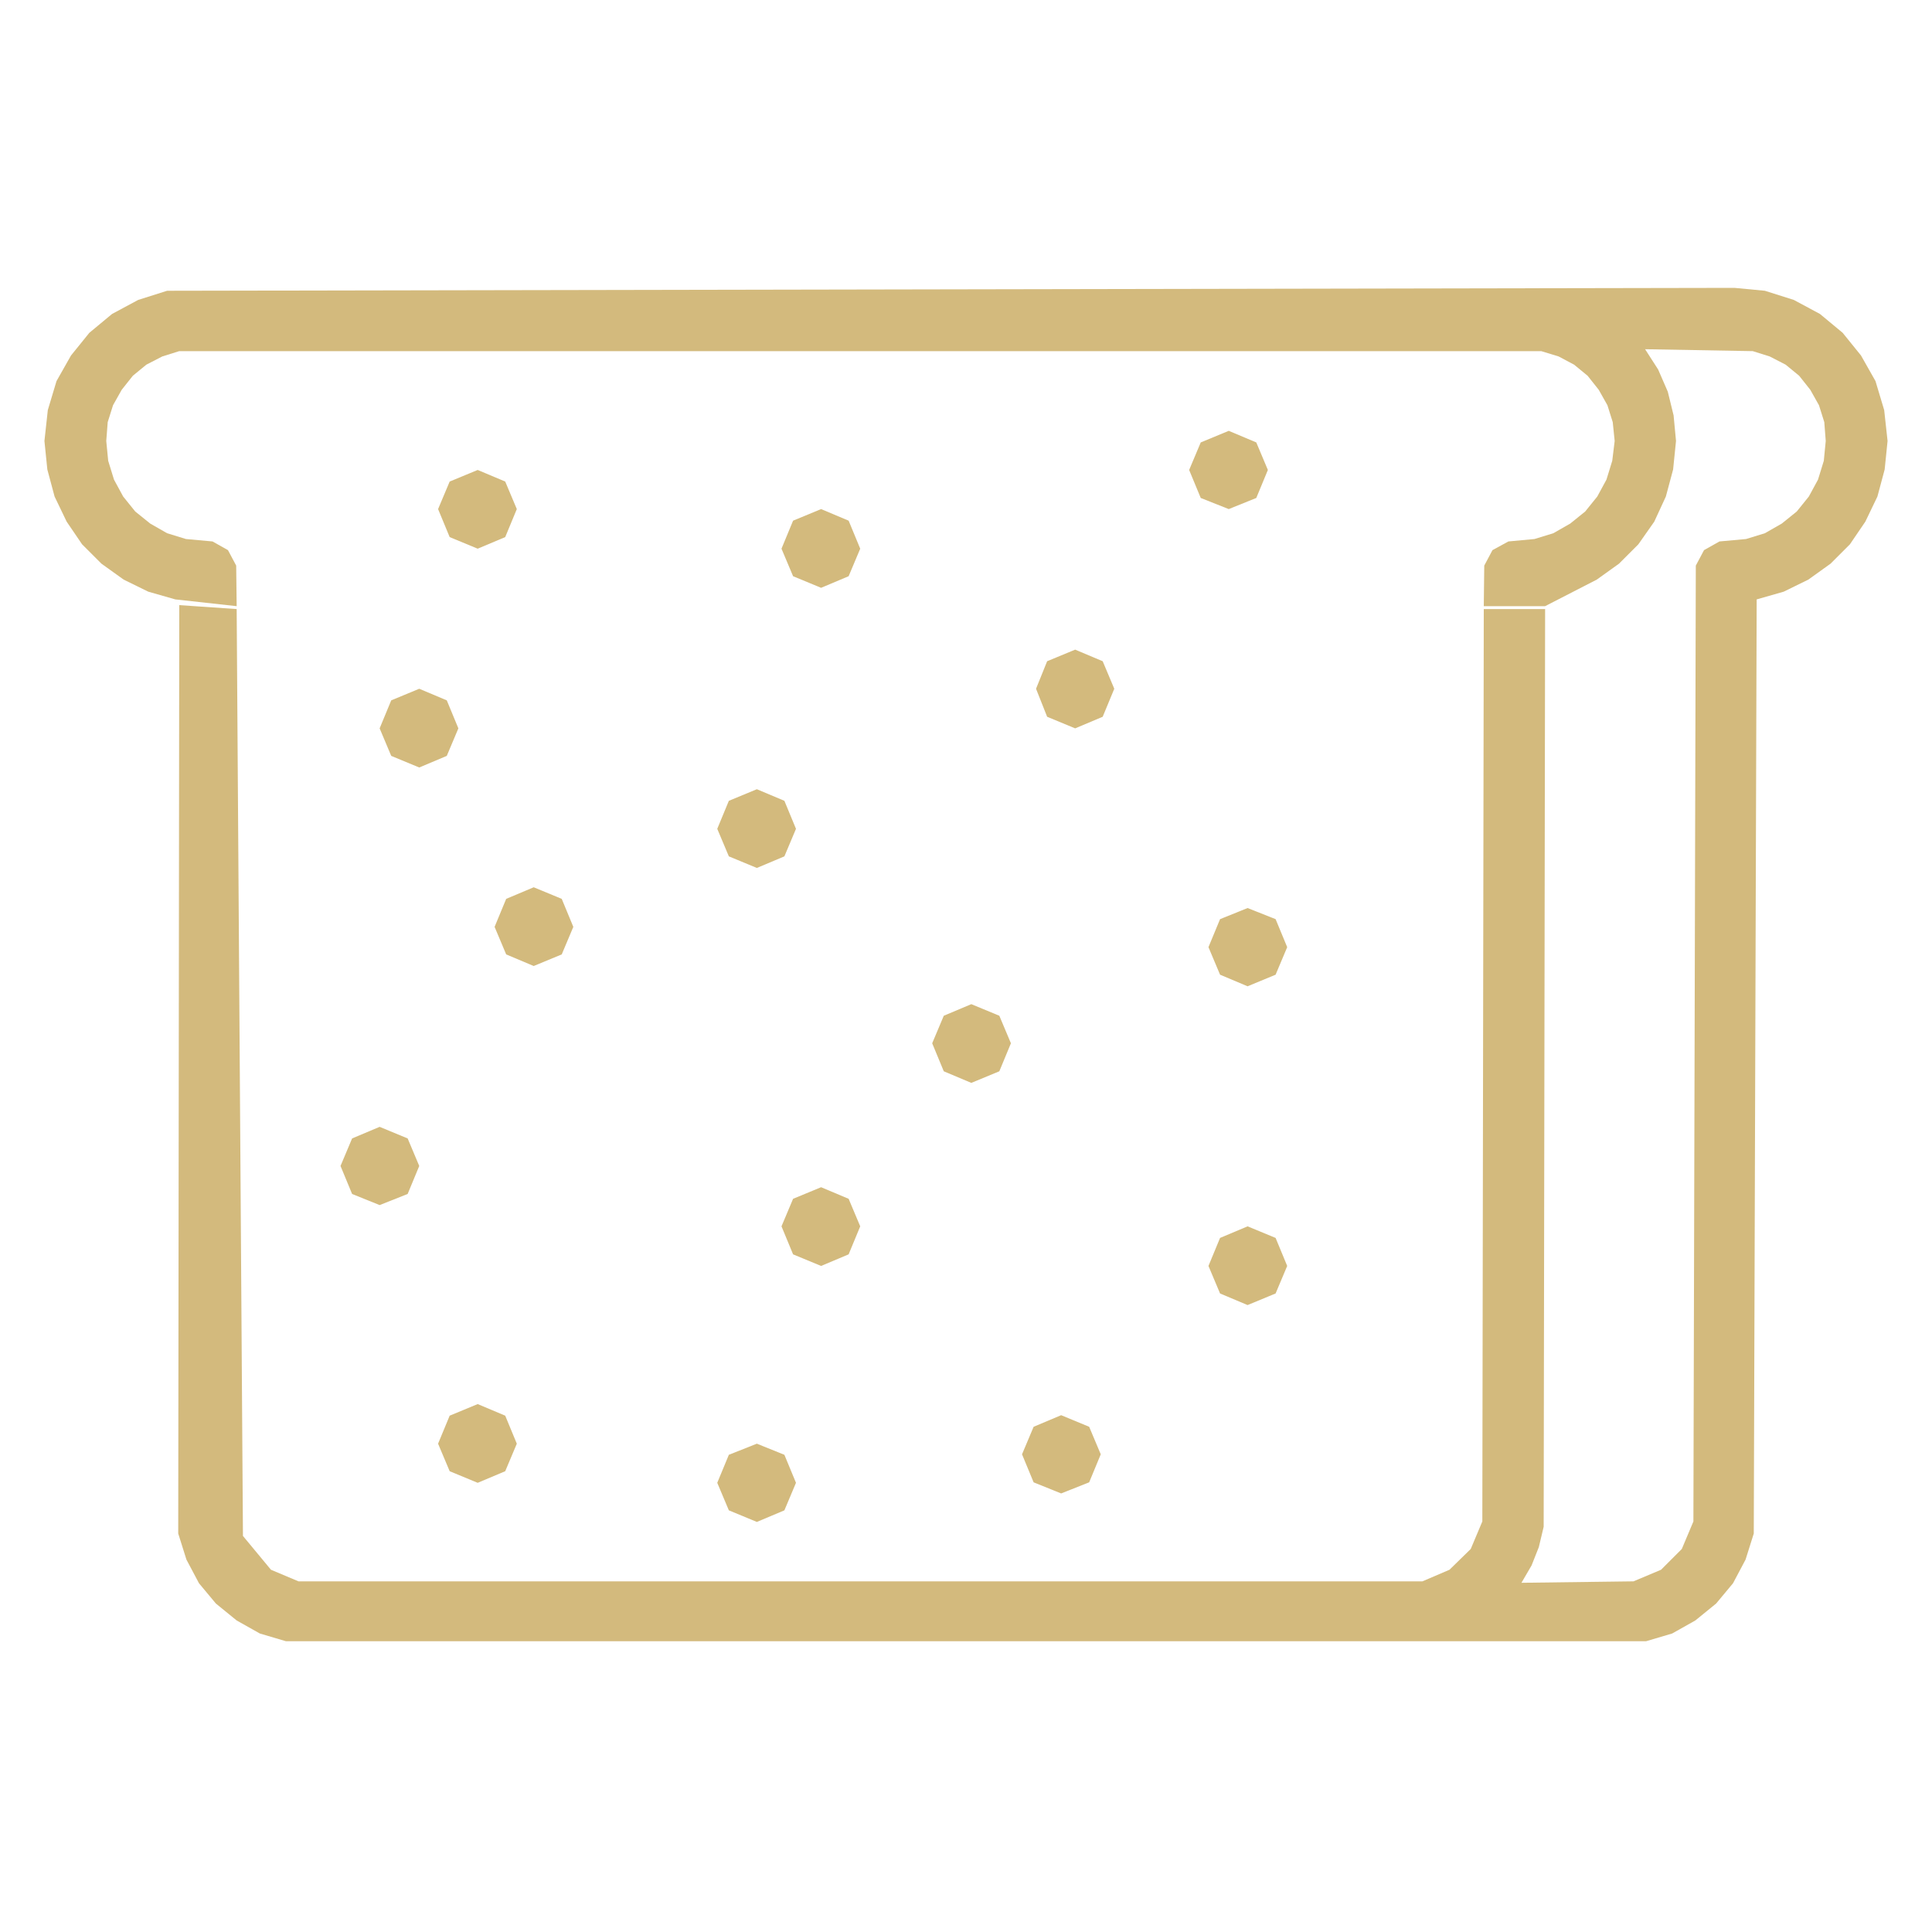 <?xml version="1.0" encoding="utf-8"?>
<!-- Generator: Adobe Illustrator 17.0.0, SVG Export Plug-In . SVG Version: 6.00 Build 0)  -->
<!DOCTYPE svg PUBLIC "-//W3C//DTD SVG 1.1//EN" "http://www.w3.org/Graphics/SVG/1.1/DTD/svg11.dtd">
<svg version="1.1" id="solid" xmlns="http://www.w3.org/2000/svg" xmlns:xlink="http://www.w3.org/1999/xlink" x="0px" y="0px"
	 width="400px" height="400px" viewBox="0 0 400 400" enable-background="new 0 0 400 400" xml:space="preserve">
<polygon fill="#D3BA7D" points="98.9,113.6 104.6,111.2 107,105.4 104.6,99.7 98.9,97.3 93.1,99.7 90.7,105.4 93.1,111.2 "/>
<polygon fill="#D3BA7D" points="170,105.4 164.2,107.8 161.8,113.6 164.2,119.3 170,121.7 175.7,119.3 178.1,113.6 175.7,107.8 "/>
<polygon fill="#D3BA7D" points="262.5,97.3 260.1,91.6 254.4,89.2 248.6,91.6 246.2,97.3 248.6,103.1 254.4,105.4 260.1,103.1 "/>
<polygon fill="#D3BA7D" points="94.9,150.8 92.5,145 86.8,142.6 81,145 78.6,150.8 81,156.5 86.8,158.9 92.5,156.5 "/>
<polygon fill="#D3BA7D" points="156.7,179.7 162.4,177.3 164.8,171.6 162.4,165.8 156.7,163.4 150.9,165.8 148.5,171.6 150.9,177.3 
	"/>
<polygon fill="#D3BA7D" points="222.6,134.5 216.8,136.9 214.5,142.6 216.8,148.4 222.6,150.8 228.3,148.4 230.7,142.6 228.3,136.9 
	"/>
<polygon fill="#D3BA7D" points="110.5,183.7 104.8,186.1 102.4,191.9 104.8,197.6 110.5,200 116.3,197.6 118.7,191.9 116.3,186.1 
	"/>
<polygon fill="#D3BA7D" points="201.1,207.9 195.4,210.3 193,216 195.4,221.8 201.1,224.2 206.9,221.8 209.3,216 206.9,210.3 "/>
<polygon fill="#D3BA7D" points="258.3,188 252.6,190.3 250.2,196.1 252.6,201.8 258.3,204.2 264.1,201.8 266.5,196.1 264.1,190.3 
	"/>
<polygon fill="#D3BA7D" points="78.6,233.3 72.9,235.7 70.5,241.4 72.9,247.2 78.6,249.5 84.4,247.2 86.8,241.4 84.4,235.7 "/>
<polygon fill="#D3BA7D" points="170,245.8 164.2,248.2 161.8,253.9 164.2,259.7 170,262.1 175.7,259.7 178.1,253.9 175.7,248.2 "/>
<polygon fill="#D3BA7D" points="258.3,253.9 252.6,256.3 250.2,262.1 252.6,267.8 258.3,270.2 264.1,267.8 266.5,262.1 264.1,256.3 
	"/>
<polygon fill="#D3BA7D" points="98.9,290.7 93.1,293.1 90.7,298.9 93.1,304.6 98.9,307 104.6,304.6 107,298.9 104.6,293.1 "/>
<polygon fill="#D3BA7D" points="156.7,298.9 150.9,301.2 148.5,307 150.9,312.7 156.7,315.1 162.4,312.7 164.8,307 162.4,301.2 "/>
<polygon fill="#D3BA7D" points="219.7,293 214,295.4 211.6,301.1 214,306.9 219.7,309.2 225.5,306.9 227.9,301.1 225.5,295.4 "/>
<polygon fill="#D3BA7D" points="359.1,59.6 34.6,60.2 28.6,62.1 23.2,65 18.5,68.9 14.7,73.6 11.7,78.9 9.9,84.9 9.2,91.3 9.8,97.2 
	11.3,102.8 13.8,108 17,112.7 21,116.7 25.6,120 30.7,122.5 36.3,124.1 49,125.5 48.9,117.1 47.2,113.9 44,112.1 38.5,111.6 
	34.6,110.4 31.1,108.4 28,105.9 25.5,102.8 23.6,99.3 22.4,95.4 22,91.3 22.3,87.4 23.4,83.9 25.2,80.7 27.5,77.8 30.3,75.5 
	33.6,73.8 37.1,72.7 319.1,72.7 322.7,73.8 325.9,75.5 328.7,77.8 331,80.7 332.8,83.9 333.9,87.4 334.3,91.3 333.8,95.4 
	332.6,99.3 330.7,102.8 328.2,105.9 325.1,108.4 321.6,110.4 317.7,111.6 312.3,112.1 309,113.9 307.3,117.1 307.2,125.5 
	319.9,125.5 330.6,120 335.2,116.7 339.2,112.7 342.5,108 344.9,102.8 346.4,97.2 347,91.3 346.5,86 345.3,81.1 343.3,76.5 
	340.6,72.3 362.9,72.7 366.4,73.8 369.7,75.5 372.5,77.8 374.8,80.7 376.6,83.9 377.7,87.4 378,91.3 377.6,95.4 376.4,99.3 
	374.5,102.8 372,105.9 368.9,108.4 365.4,110.4 361.5,111.6 356,112.1 352.8,113.9 351.1,117.1 350.6,315 348.2,320.7 343.9,325 
	338.2,327.4 315,327.7 317.1,324.1 318.6,320.3 319.6,316.1 319.9,126.1 307.2,126.1 306.9,315 304.5,320.7 300.1,325 294.5,327.4 
	61.8,327.4 56.1,325 50.3,318 49,126.1 37.117,125.283 36.9,317.5 38.6,322.9 41.2,327.8 44.7,332 49,335.5 53.8,338.2 59.2,339.8 
	340.8,339.8 346.2,338.2 351,335.5 355.3,332 358.8,327.8 361.4,322.9 363.1,317.5 363.7,124.1 369.3,122.5 374.4,120 379,116.7 
	383,112.7 386.2,108 388.7,102.8 390.2,97.2 390.8,91.3 390.1,84.9 388.3,78.9 385.3,73.6 381.5,68.9 376.8,65 371.4,62.1 
	365.4,60.2 "/>
</svg>
